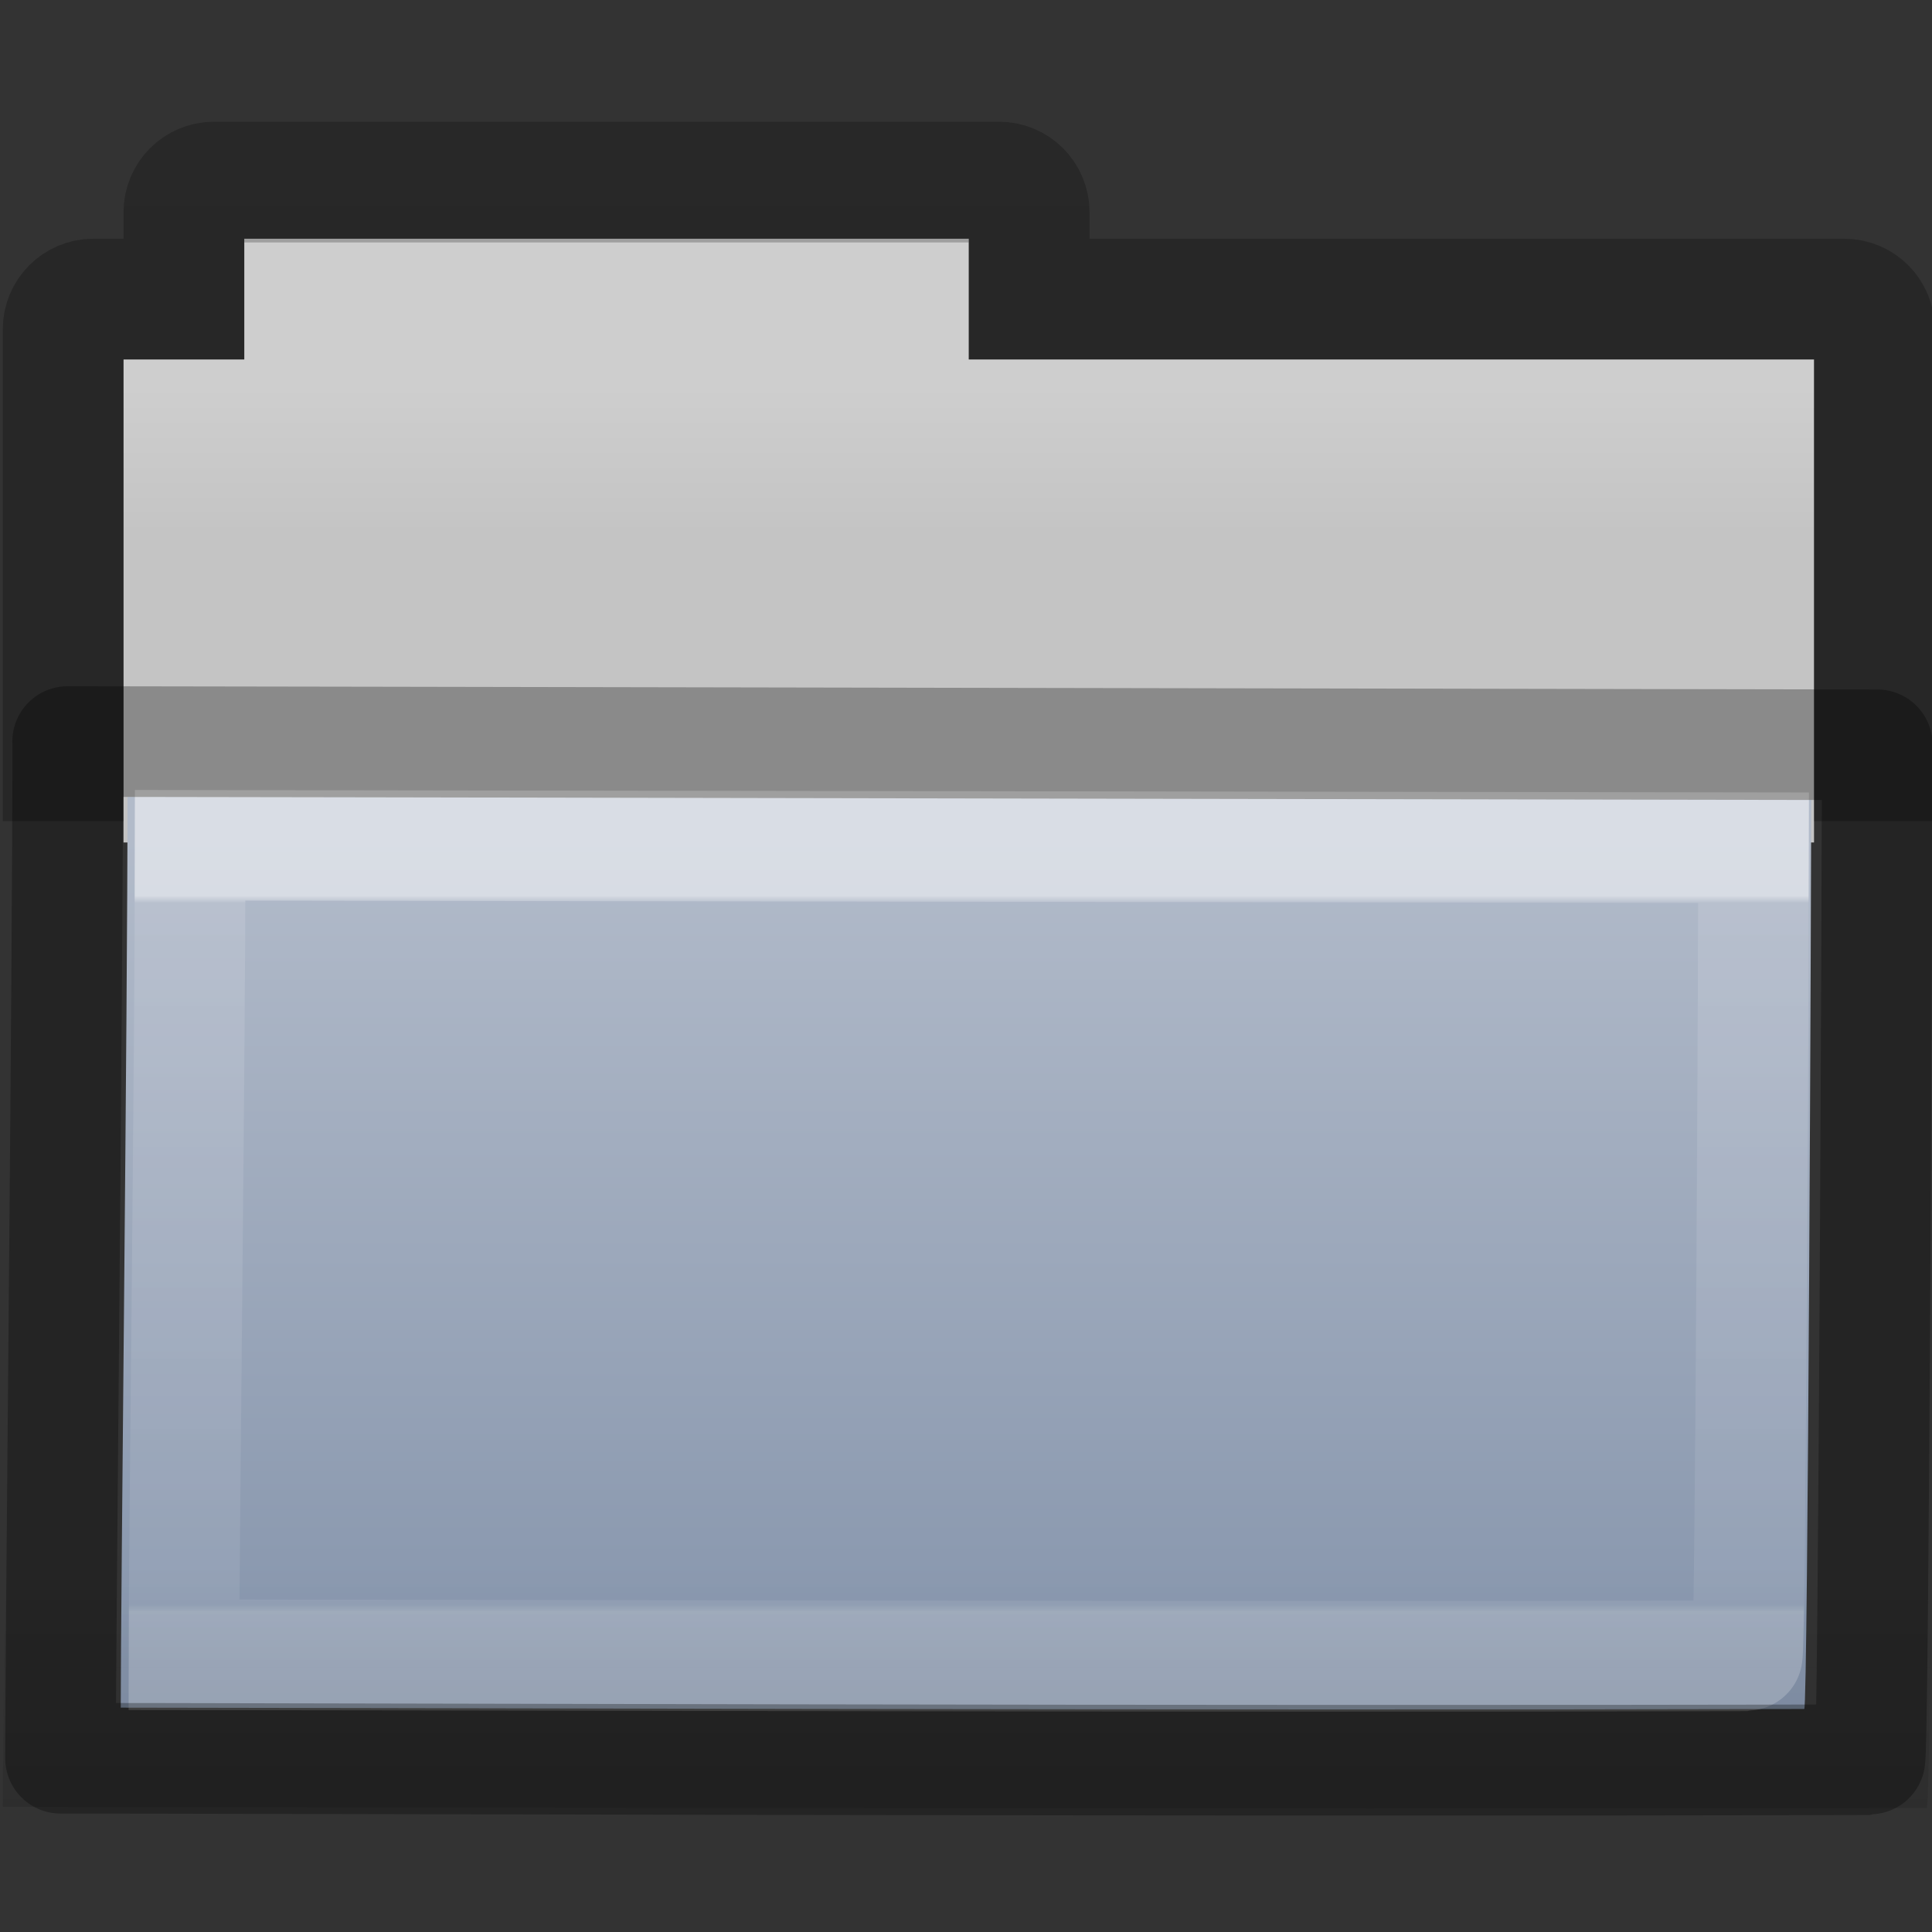 <svg height="16" width="16" xmlns="http://www.w3.org/2000/svg" xmlns:xlink="http://www.w3.org/1999/xlink"><rect width="100%" height="100%" fill="#333333" stroke="none"/><linearGradient id="a" gradientTransform="matrix(.892 0 0 .79 3.144 6.891)" gradientUnits="userSpaceOnUse" x1="11.35" x2="11.35" y1=".667" y2="8.172"><stop offset="0" stop-color="#fff"/><stop offset=".01" stop-color="#fff" stop-opacity=".235"/><stop offset=".99" stop-color="#fff" stop-opacity=".157"/><stop offset="1" stop-color="#fff" stop-opacity=".392"/></linearGradient><linearGradient id="b" gradientTransform="matrix(.382 0 0 .2 -18.242 6.03)" gradientUnits="userSpaceOnUse" x1="76.041" x2="76.041" y1="49.372" y2="35.431"><stop offset="0" stop-color="#0a0a0a" stop-opacity=".498"/><stop offset="1" stop-color="#0a0a0a" stop-opacity="0"/></linearGradient><linearGradient id="c" gradientTransform="matrix(.31 0 0 .257 -15.363 2.796)" gradientUnits="userSpaceOnUse" x1="84.309" x2="84.309" y1="16.111" y2="42.924"><stop offset="0" stop-color="#b2bbca"/><stop offset="1" stop-color="#8695ac"/></linearGradient><linearGradient id="d" gradientTransform="matrix(.311 0 0 .275 20.177 -.103)" gradientUnits="userSpaceOnUse" x1="-51.786" x2="-51.786" y1="53.514" y2="2.061"><stop offset="0" stop-opacity=".322"/><stop offset="1" stop-opacity=".278"/></linearGradient><linearGradient id="e" gradientTransform="matrix(.333 0 0 .33 -17.441 -.648)" gradientUnits="userSpaceOnUse" x1="62.989" x2="62.989" y1="11.645" y2="15.385"><stop offset="0" stop-color="#cecece"/><stop offset="1" stop-color="#c4c4c4"/></linearGradient><path d="m2.023 1.977v1h-1v4h14v-4h-7v-1z" fill="url(#e)"/><path d="m15.523 6.8v-4.073c0-.139-.112-.25-.25-.25h-6.75v-.719c0-.139-.112-.25-.25-.25h-6.5c-.139 0-.25.112-.25.25v.719h-.75c-.139 0-.25.112-.25.25v4.073" fill="none" opacity=".8" stroke="url(#d)"/><path d="m1.056 6.6c.705 0 13.398.024 13.944.024 0 .465-.027 7.529-.058 7.529-4.894.013-12.517-.011-13.942-.011 0-.878.056-5.735.056-7.542z" fill="url(#c)"/><path d="m.087 8.279c.805 0 15.312.021 15.936.021 0 .412-.03 6.673-.066 6.673-5.593.012-14.305-.009-15.934-.009 0-.778.064-5.083.064-6.685z" fill="url(#b)" opacity=".4"/><g fill="none" stroke-linecap="round" stroke-width=".916"><path d="m1.575 7c.654 0 12.441.021 12.948.021 0 .414-.025 6.692-.054 6.692-4.545.012-11.623-.009-12.946-.009 0-.781.052-5.098.052-6.704z" opacity=".5" stroke="url(#a)"/><path d="m.56 6.141c.757 0 14.4.027 14.987.027 0 .519-.029 8.405-.062 8.405-5.26.015-13.453-.012-14.984-.012 0-.98.06-6.402.06-8.419z" opacity=".3" stroke="#000" stroke-linejoin="round"/></g></svg>